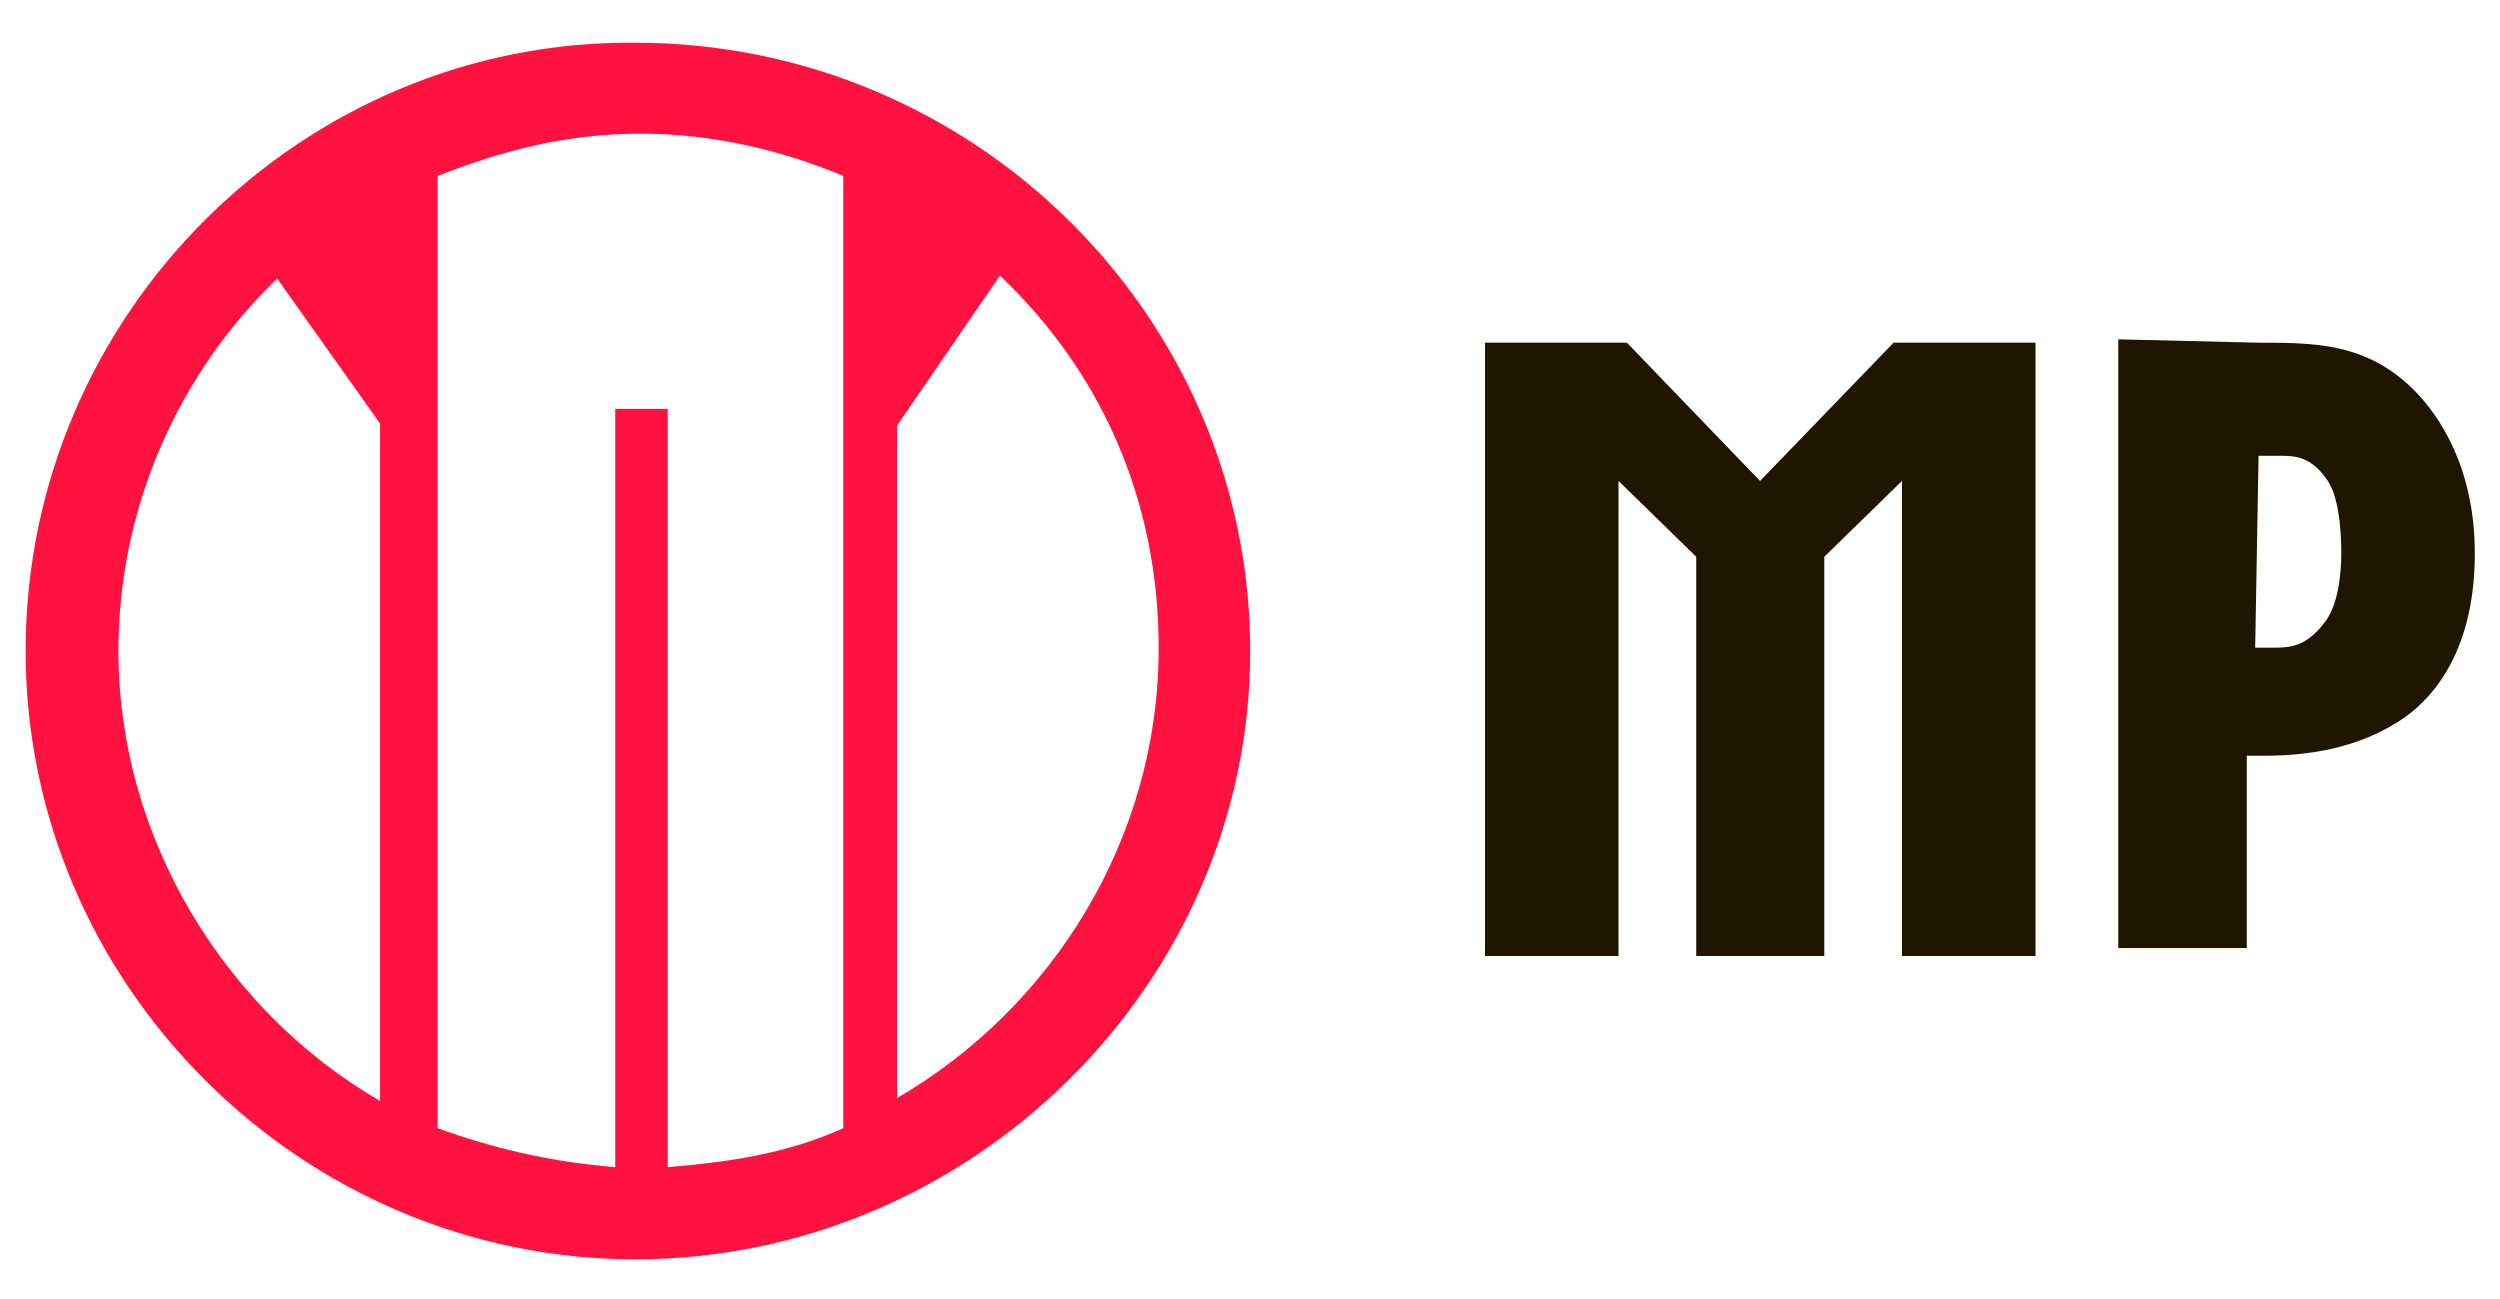 <svg width="154" height="80" viewBox="0 0 154 80" fill="none" xmlns="http://www.w3.org/2000/svg">
    <path d="M1.578 40.103C1.578 60.645 18.548 77.574 39.14 77.574C59.732 77.574 77.013 60.671 77.013 40.103C77.013 19.535 60.043 2.632 39.14 2.632C18.73 2.426 1.578 19.252 1.578 40.103ZM26.956 69.497V10.839C30.914 9.29 34.872 8.232 39.451 8.232C43.926 8.232 48.195 9.265 51.946 10.839V69.497C48.505 71.045 45.09 71.561 41.132 71.897V25.187H37.899V71.897C33.837 71.561 30.396 70.736 26.956 69.497ZM7.295 40.103C7.295 31.174 11.046 22.968 17.074 17.161L23.412 26.09V67.819C13.944 62.323 7.295 51.742 7.295 40.103ZM55.257 26.219L61.595 16.981C67.726 22.787 71.374 30.684 71.374 39.923C71.374 51.768 64.725 62.142 55.257 67.639V26.219Z" fill="#FF1240"/>
    <path d="M100.218 21.11L108.419 29.626L116.645 21.11H125.389V58.891H117.163V29.626L112.377 34.297V58.891H104.487V34.297L99.701 29.626V58.891H91.475V21.11H100.218Z" fill="#201600"/>
    <path d="M139.127 21.11C142.567 21.11 145.775 21.11 148.698 24.026C150.25 25.574 152.449 28.8 152.449 34.09C152.449 39.897 150.044 42.813 148.181 44.155C145.258 46.219 141.843 46.555 139.437 46.555H138.402V58.4H130.486V20.903L139.127 21.11ZM138.92 39.897H139.954C140.989 39.897 142.024 39.897 143.188 38.349C144.016 37.316 144.223 35.432 144.223 34.09C144.223 33.574 144.223 30.865 143.395 29.626C142.36 28.078 141.326 28.078 140.472 28.078H139.127L138.92 39.897Z" fill="#201600"/>
</svg>
